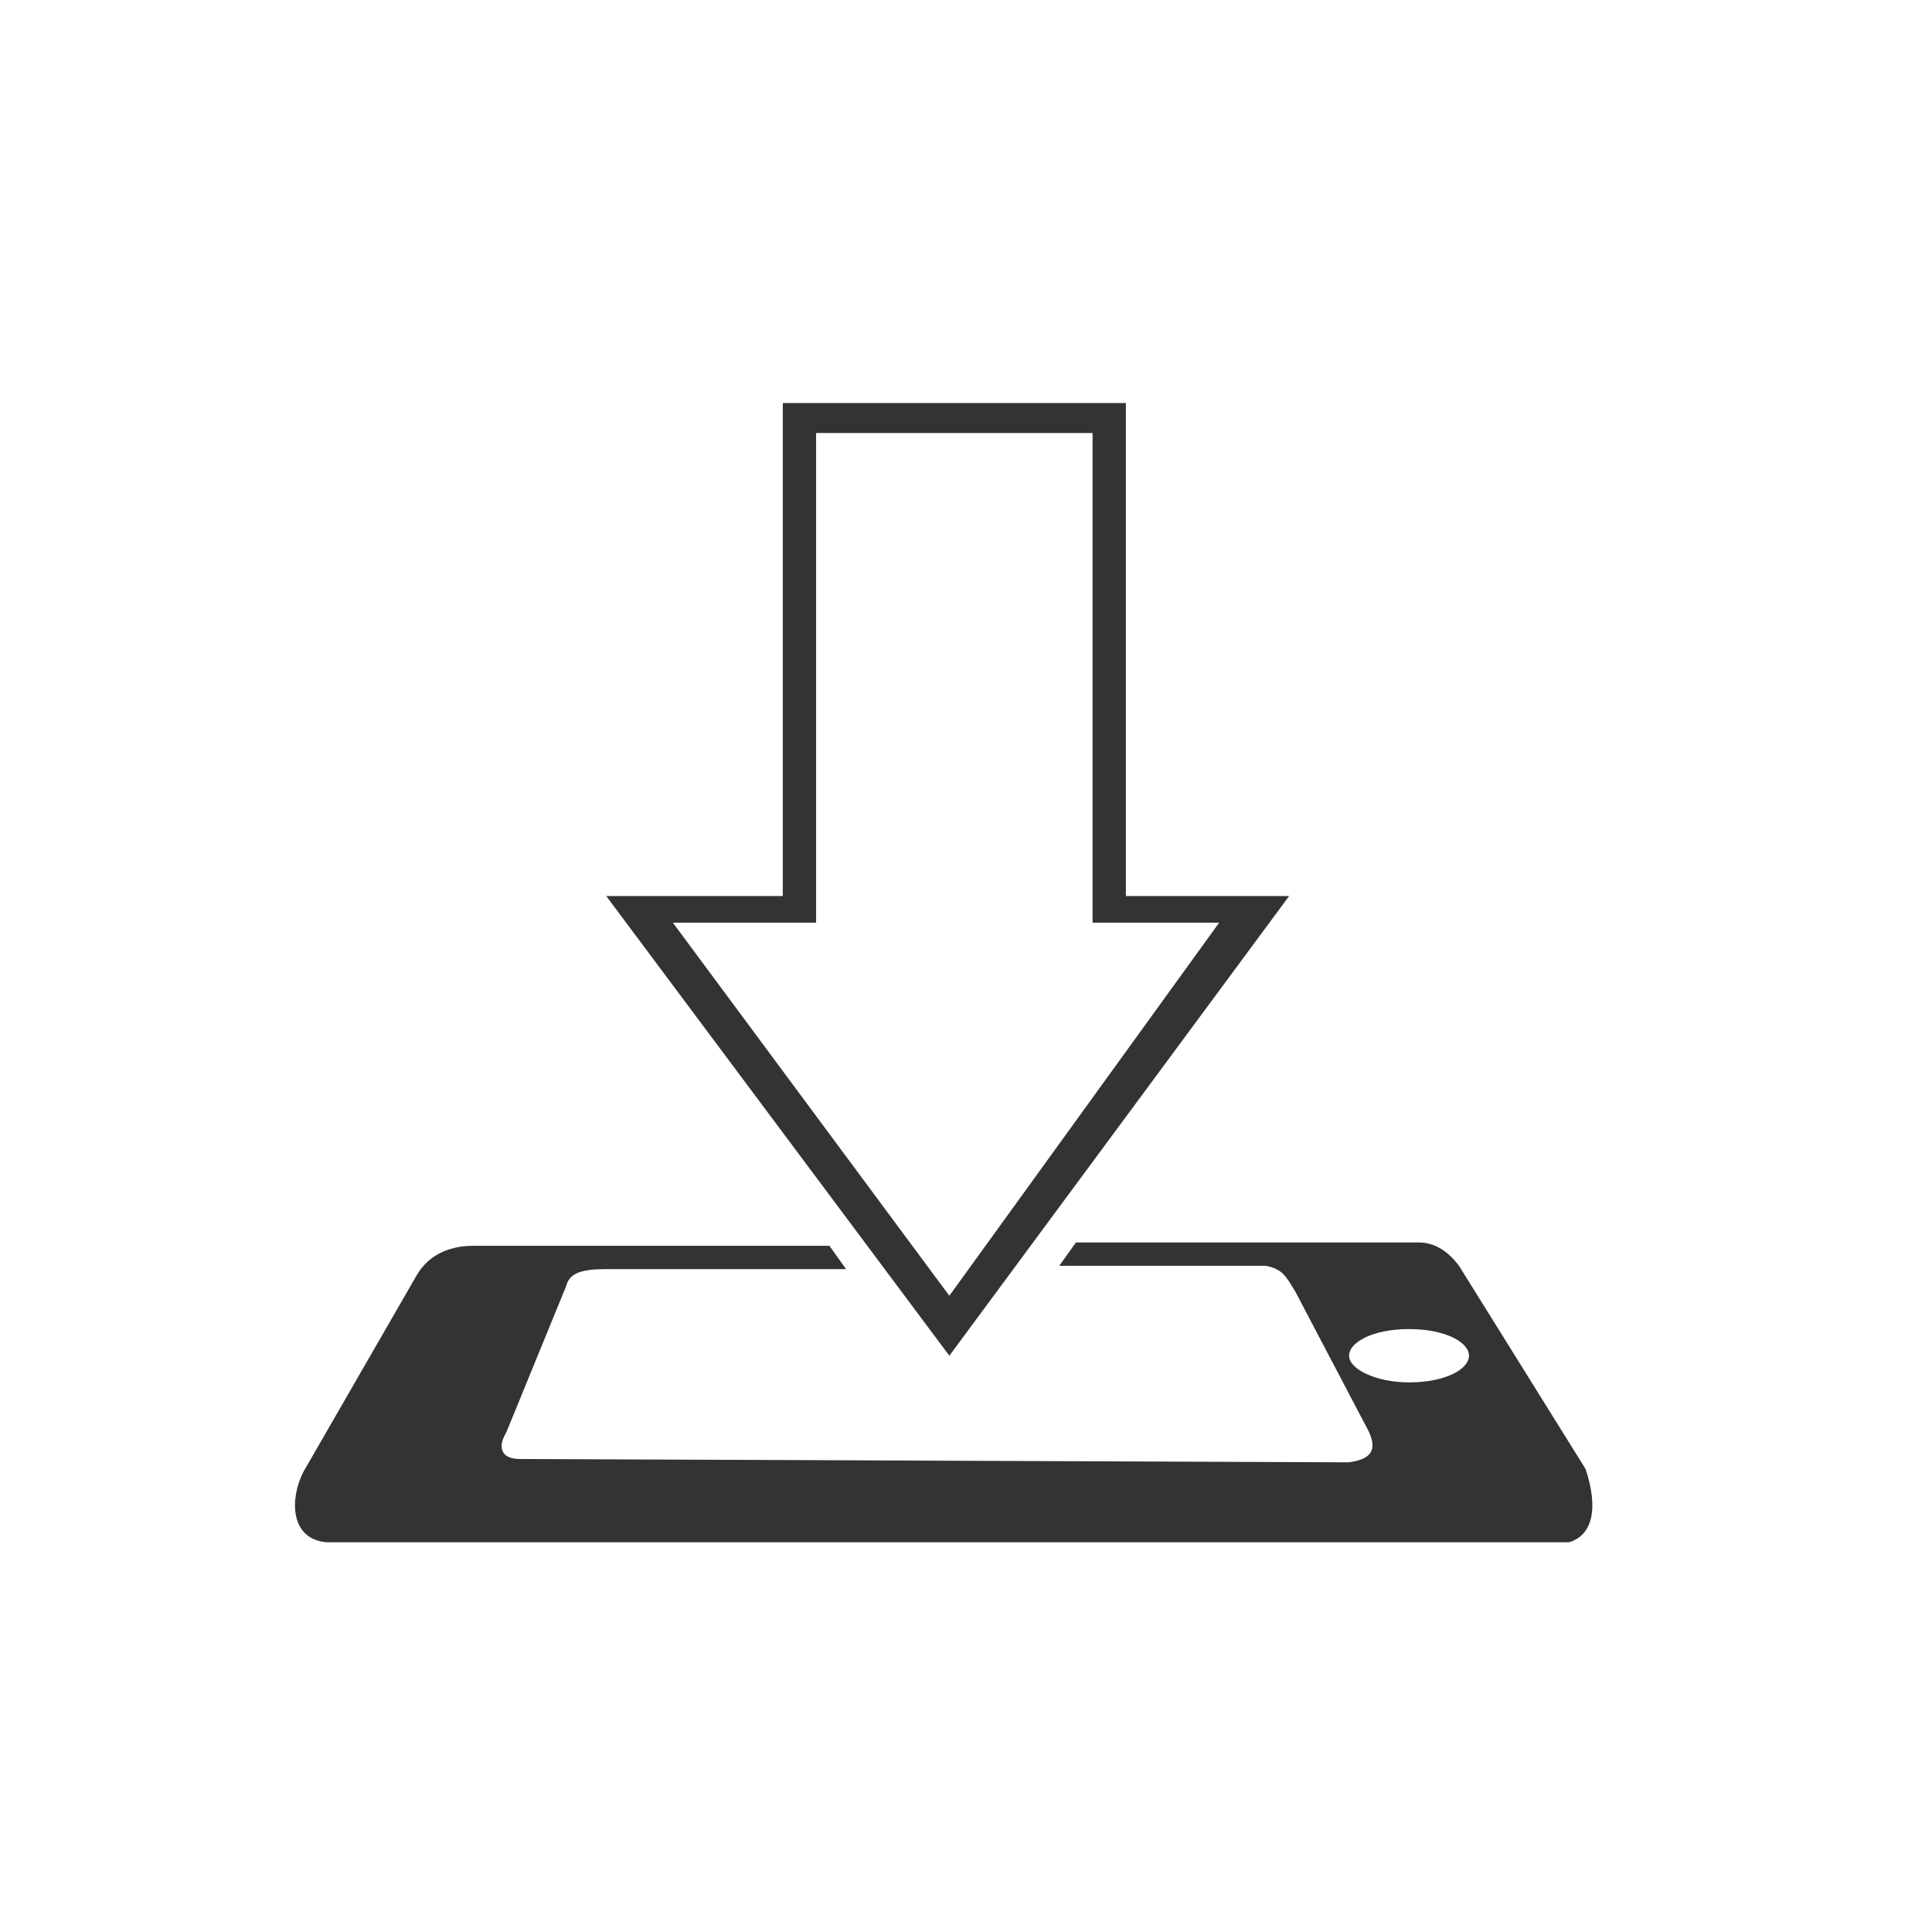 <?xml version="1.0" encoding="utf-8"?>
<!-- Generator: Adobe Illustrator 18.0.0, SVG Export Plug-In . SVG Version: 6.00 Build 0)  -->
<!DOCTYPE svg PUBLIC "-//W3C//DTD SVG 1.1//EN" "http://www.w3.org/Graphics/SVG/1.1/DTD/svg11.dtd">
<svg version="1.1" id="Ebene_1" xmlns="http://www.w3.org/2000/svg" xmlns:xlink="http://www.w3.org/1999/xlink" x="0px" y="0px"
	 viewBox="0 0 58 58" enable-background="new 0 0 58 58" xml:space="preserve">
<rect x="0" y="0" width="58" height="58" fill="#333333" stroke="none"/>
<g>
	<path fill="#FFFFFF" d="M42.3,39.9c-1.1,0-1.8,0.4-1.8,0.8s0.8,0.8,1.8,0.8c1.1,0,1.8-0.4,1.8-0.8S43.4,39.9,42.3,39.9z"/>
	<path fill="#FFFFFF" d="M0,0v58h58V0H0z M23.5,26.9V12.1h10.3v14.8h4.9L28.5,40.7L18.2,26.9H23.5z M47.1,46.3H9.8
		c-1.1-0.1-1.1-1.3-0.7-2.1l3.4-5.9c0.4-0.7,1.1-0.9,1.7-0.9h10.7l0.5,0.7h-7.2c-0.7,0-1.1,0.1-1.2,0.5L15.2,43
		c-0.3,0.5-0.1,0.8,0.4,0.8l24.9,0.1c0.7-0.1,0.9-0.4,0.5-1.1l-2.1-4c-0.3-0.5-0.4-0.7-0.9-0.8h-6.2l0.5-0.7h10.3
		c0.5,0,0.9,0.3,1.2,0.7l3.8,6.1C48,45.3,47.8,46.1,47.1,46.3z"/>
	<polygon fill="#FFFFFF" points="36.6,27.7 33.7,27.7 32.8,27.7 32.8,26.8 32.8,13 24.5,13 24.5,26.6 24.5,27.7 23.5,27.7 
		20.2,27.7 28.5,38.9 	"/>
</g>
</svg>
